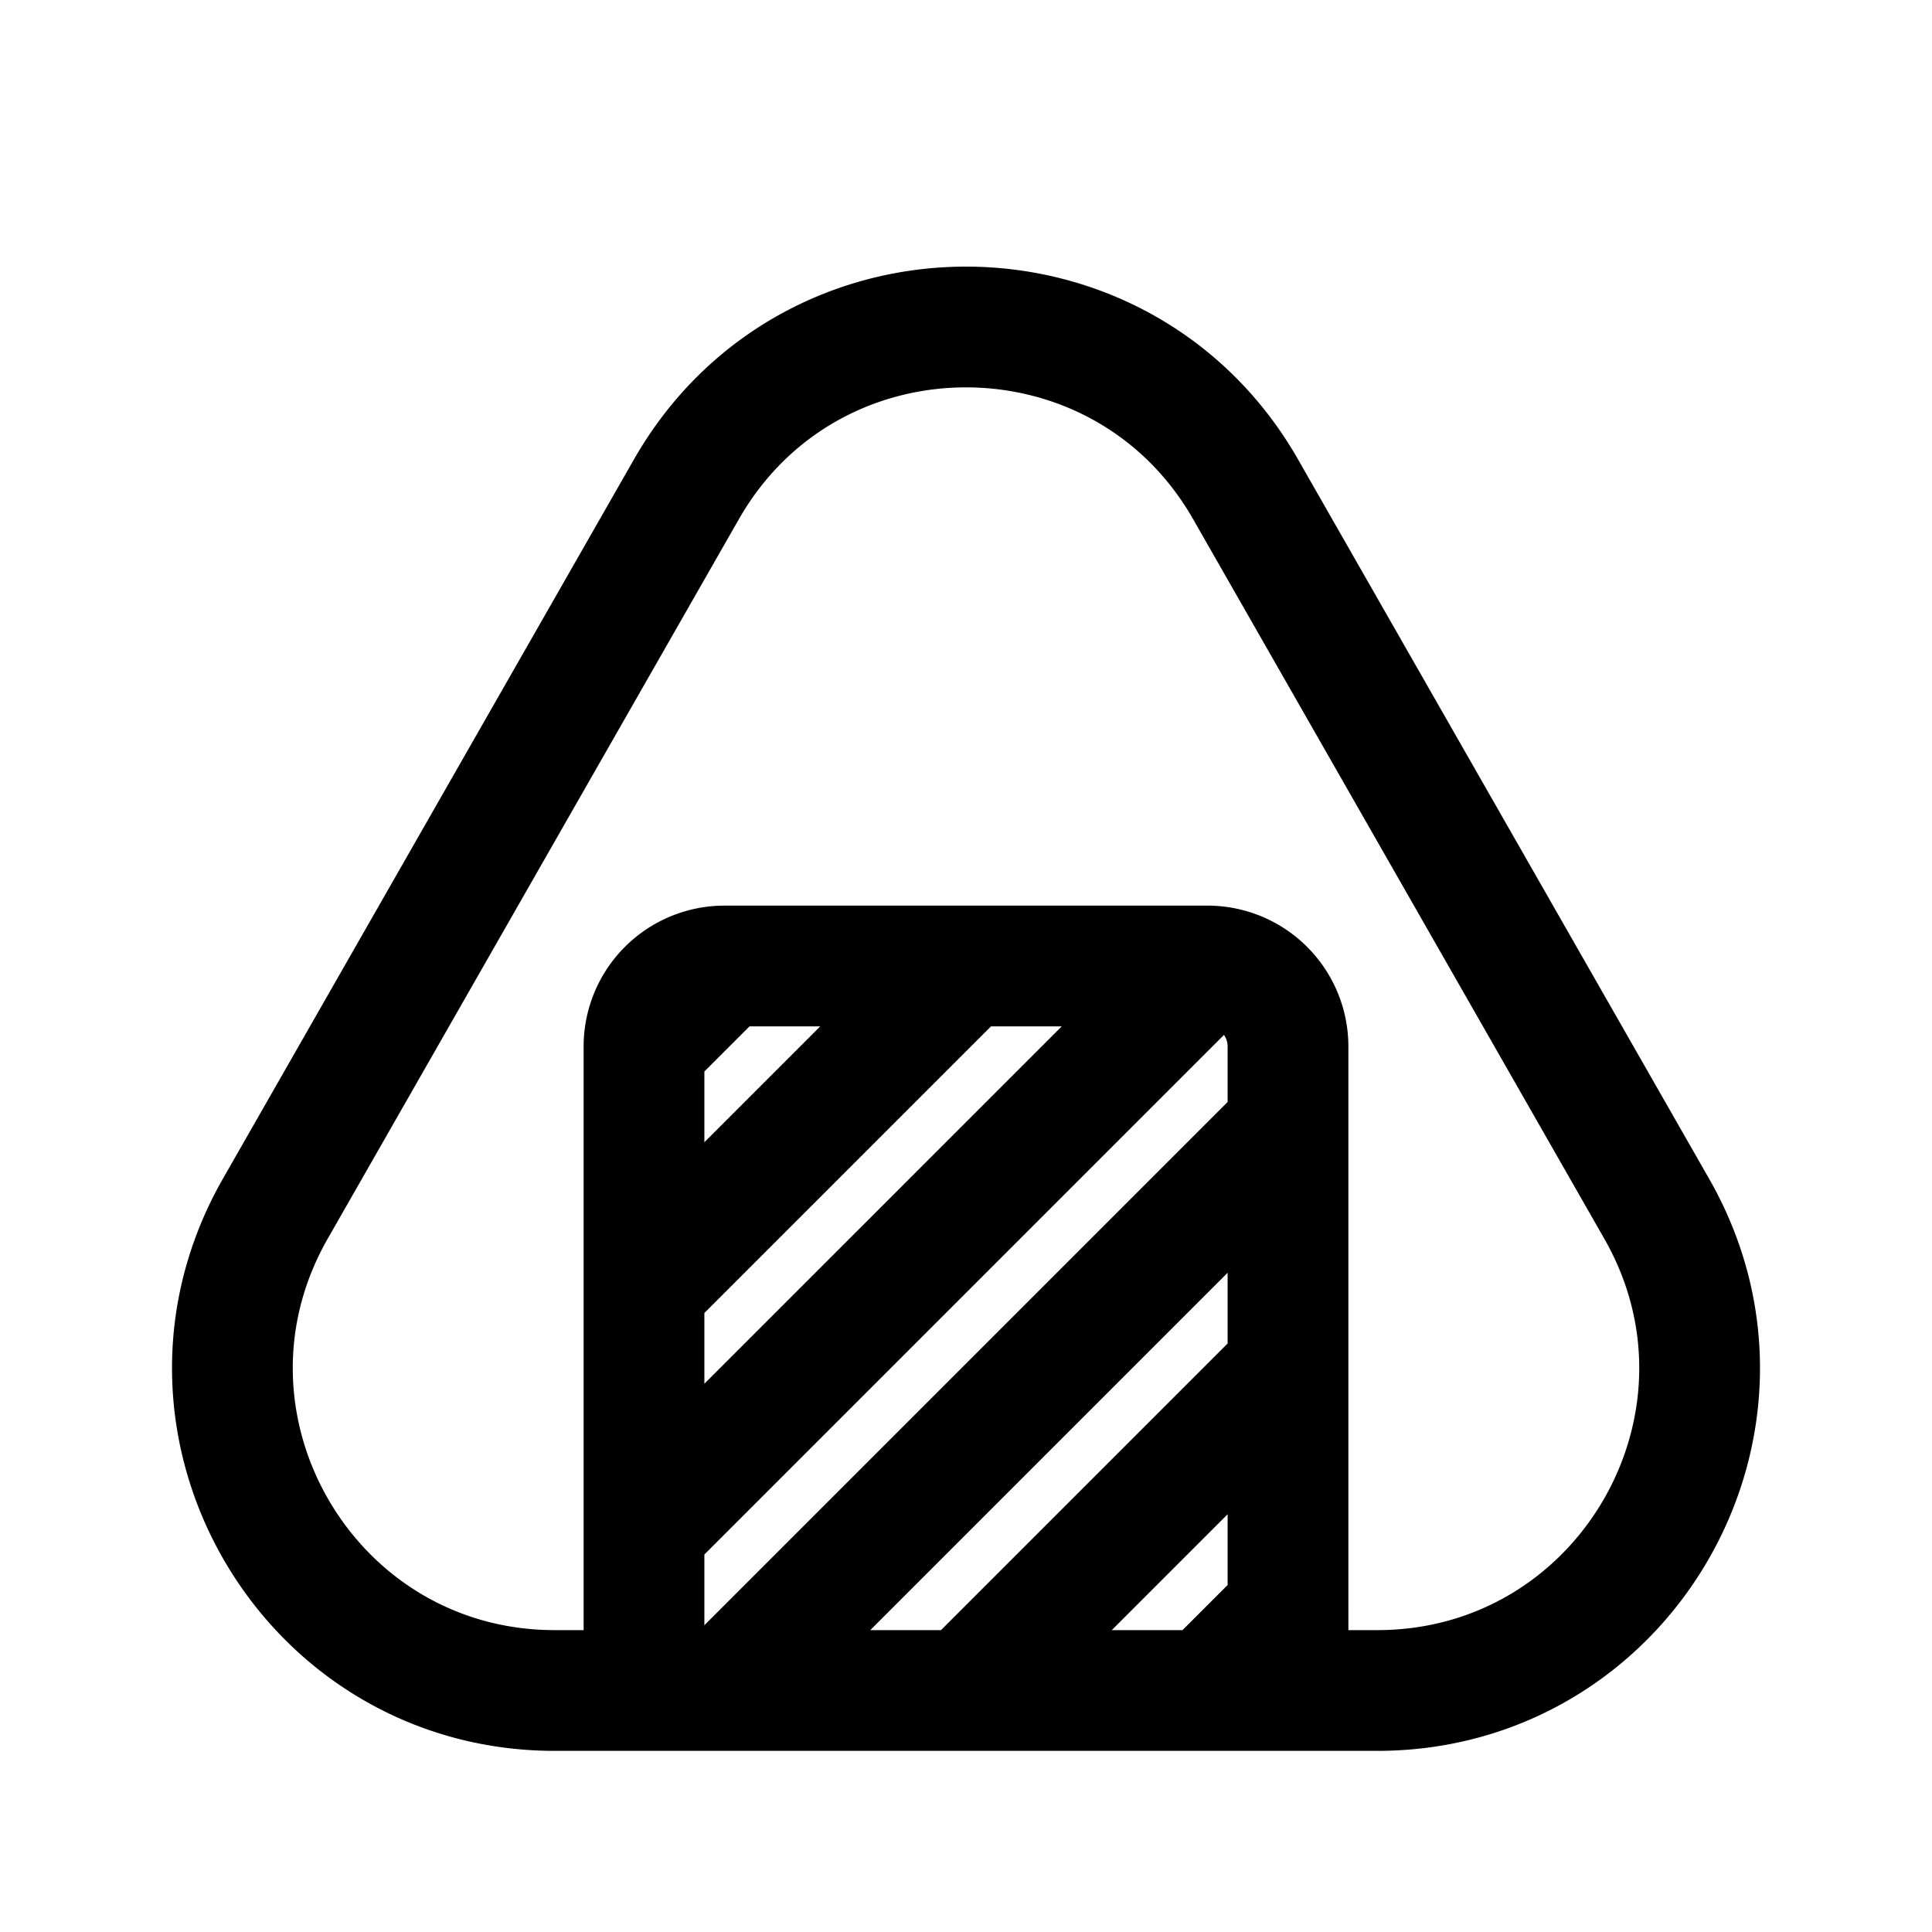 <svg id="onigiri" xmlns="http://www.w3.org/2000/svg" fill="none" viewBox="0 0 24 24"><path stroke="currentColor" stroke-linecap="round" stroke-linejoin="round" stroke-width="1.5" d="M8 21H6.893c-3.072 0-4.997-3.318-3.473-5.985l5.107-8.937c1.536-2.688 5.41-2.688 6.946 0l5.107 8.937c1.524 2.667-.4 5.985-3.473 5.985H16m-8 0v-2m0 2h1m7 0h-1m1 0v-1m-8-7a1 1 0 0 1 1-1v0m-1 1 1-1m-1 1v3m1-4h3m0 0-4 4m4-4h3m-7 4v3m7-7a1 1 0 0 1 1 1v1m-1-2-7 7m1 2 7-7m-7 7h3m4-7v3m-4 4 4-4m-4 4h3m1-4v3m-1 1 1-1" /></svg>